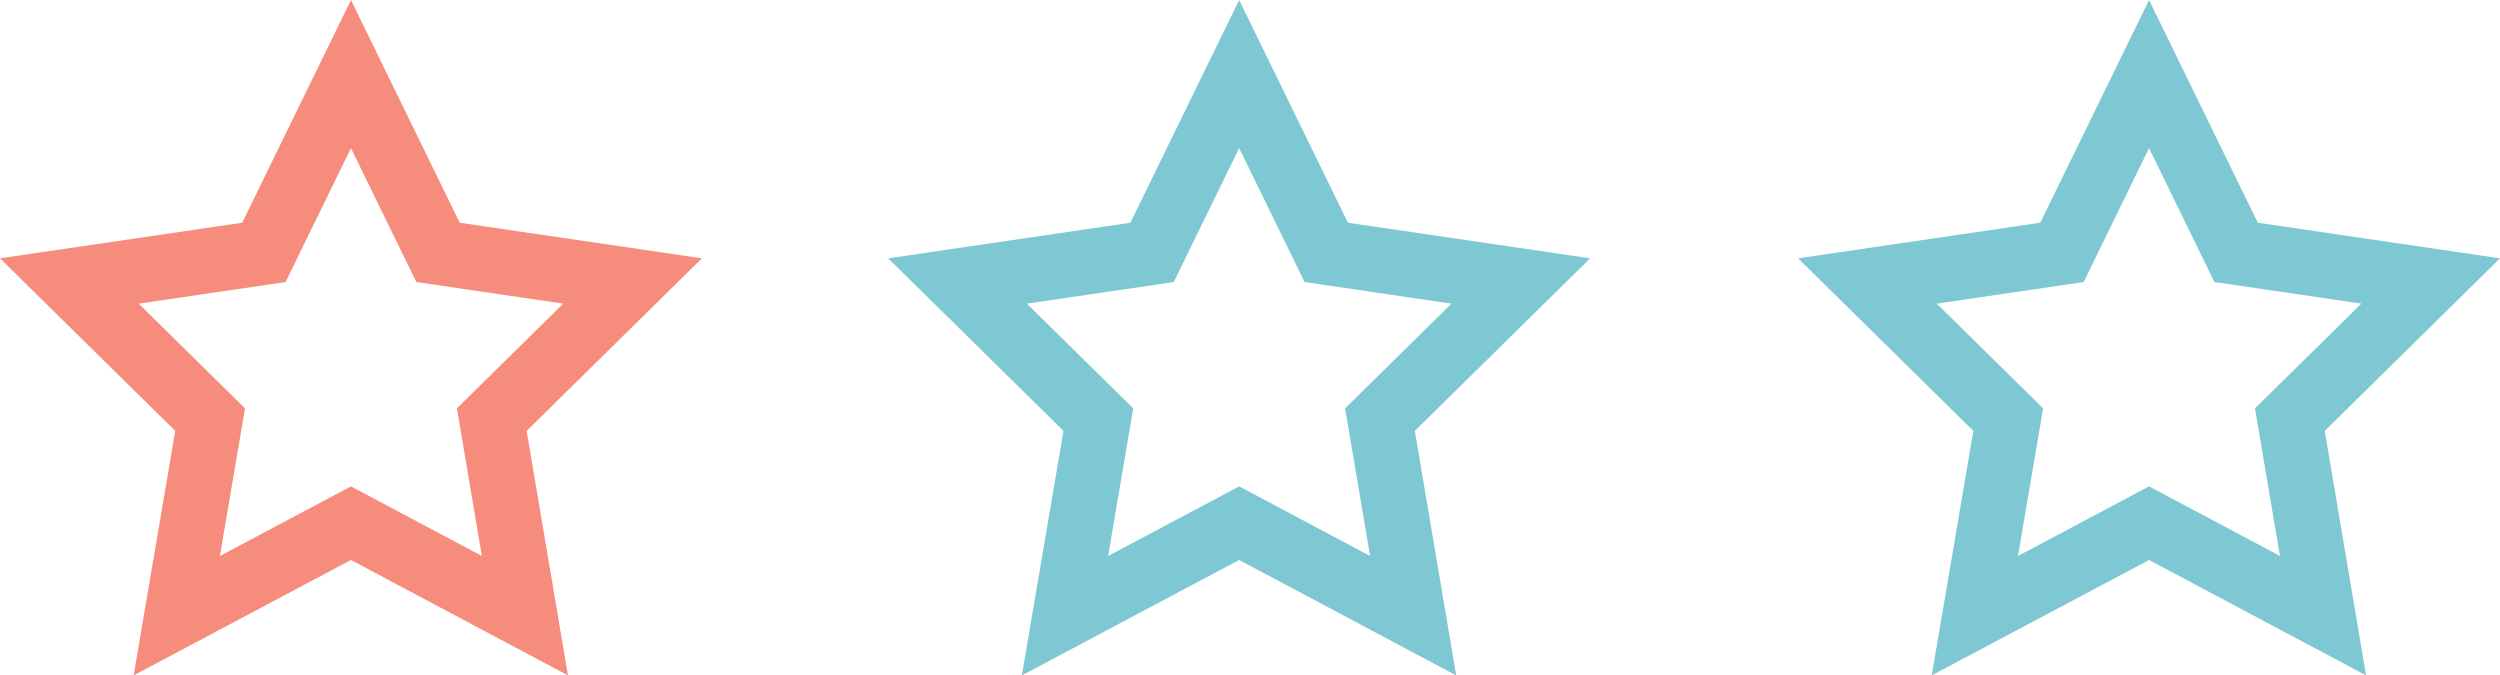 <svg xmlns="http://www.w3.org/2000/svg" viewBox="0 0 115.4 31.18"><defs><style>.cls-1,.cls-2{fill:none;stroke-width:3px;}.cls-1{stroke:#f58c7c;}.cls-2{stroke:#7dc8d2;}</style></defs><title>vt-stars</title><g id="Шар_2" data-name="Шар 2"><g id="Шар_1-2" data-name="Шар 1"><g id="MAIN"><g id="_7" data-name="7"><g id="Group-10"><polygon id="Star-2" class="cls-1" points="16.2 24.15 8.16 28.42 9.7 19.37 3.2 12.97 12.18 11.65 16.2 3.42 20.22 11.65 29.2 12.97 22.7 19.37 24.23 28.42 16.2 24.15"/><polygon id="Star-2-Copy" class="cls-2" points="57.2 24.15 49.16 28.42 50.7 19.37 44.2 12.97 53.18 11.65 57.2 3.42 61.22 11.65 70.2 12.97 63.7 19.37 65.23 28.42 57.2 24.15"/><polygon id="Star-2-Copy-2" class="cls-2" points="99.2 24.15 91.16 28.42 92.7 19.37 86.2 12.97 95.18 11.65 99.2 3.42 103.22 11.65 112.2 12.97 105.7 19.37 107.23 28.42 99.2 24.15"/></g></g></g></g></g></svg>